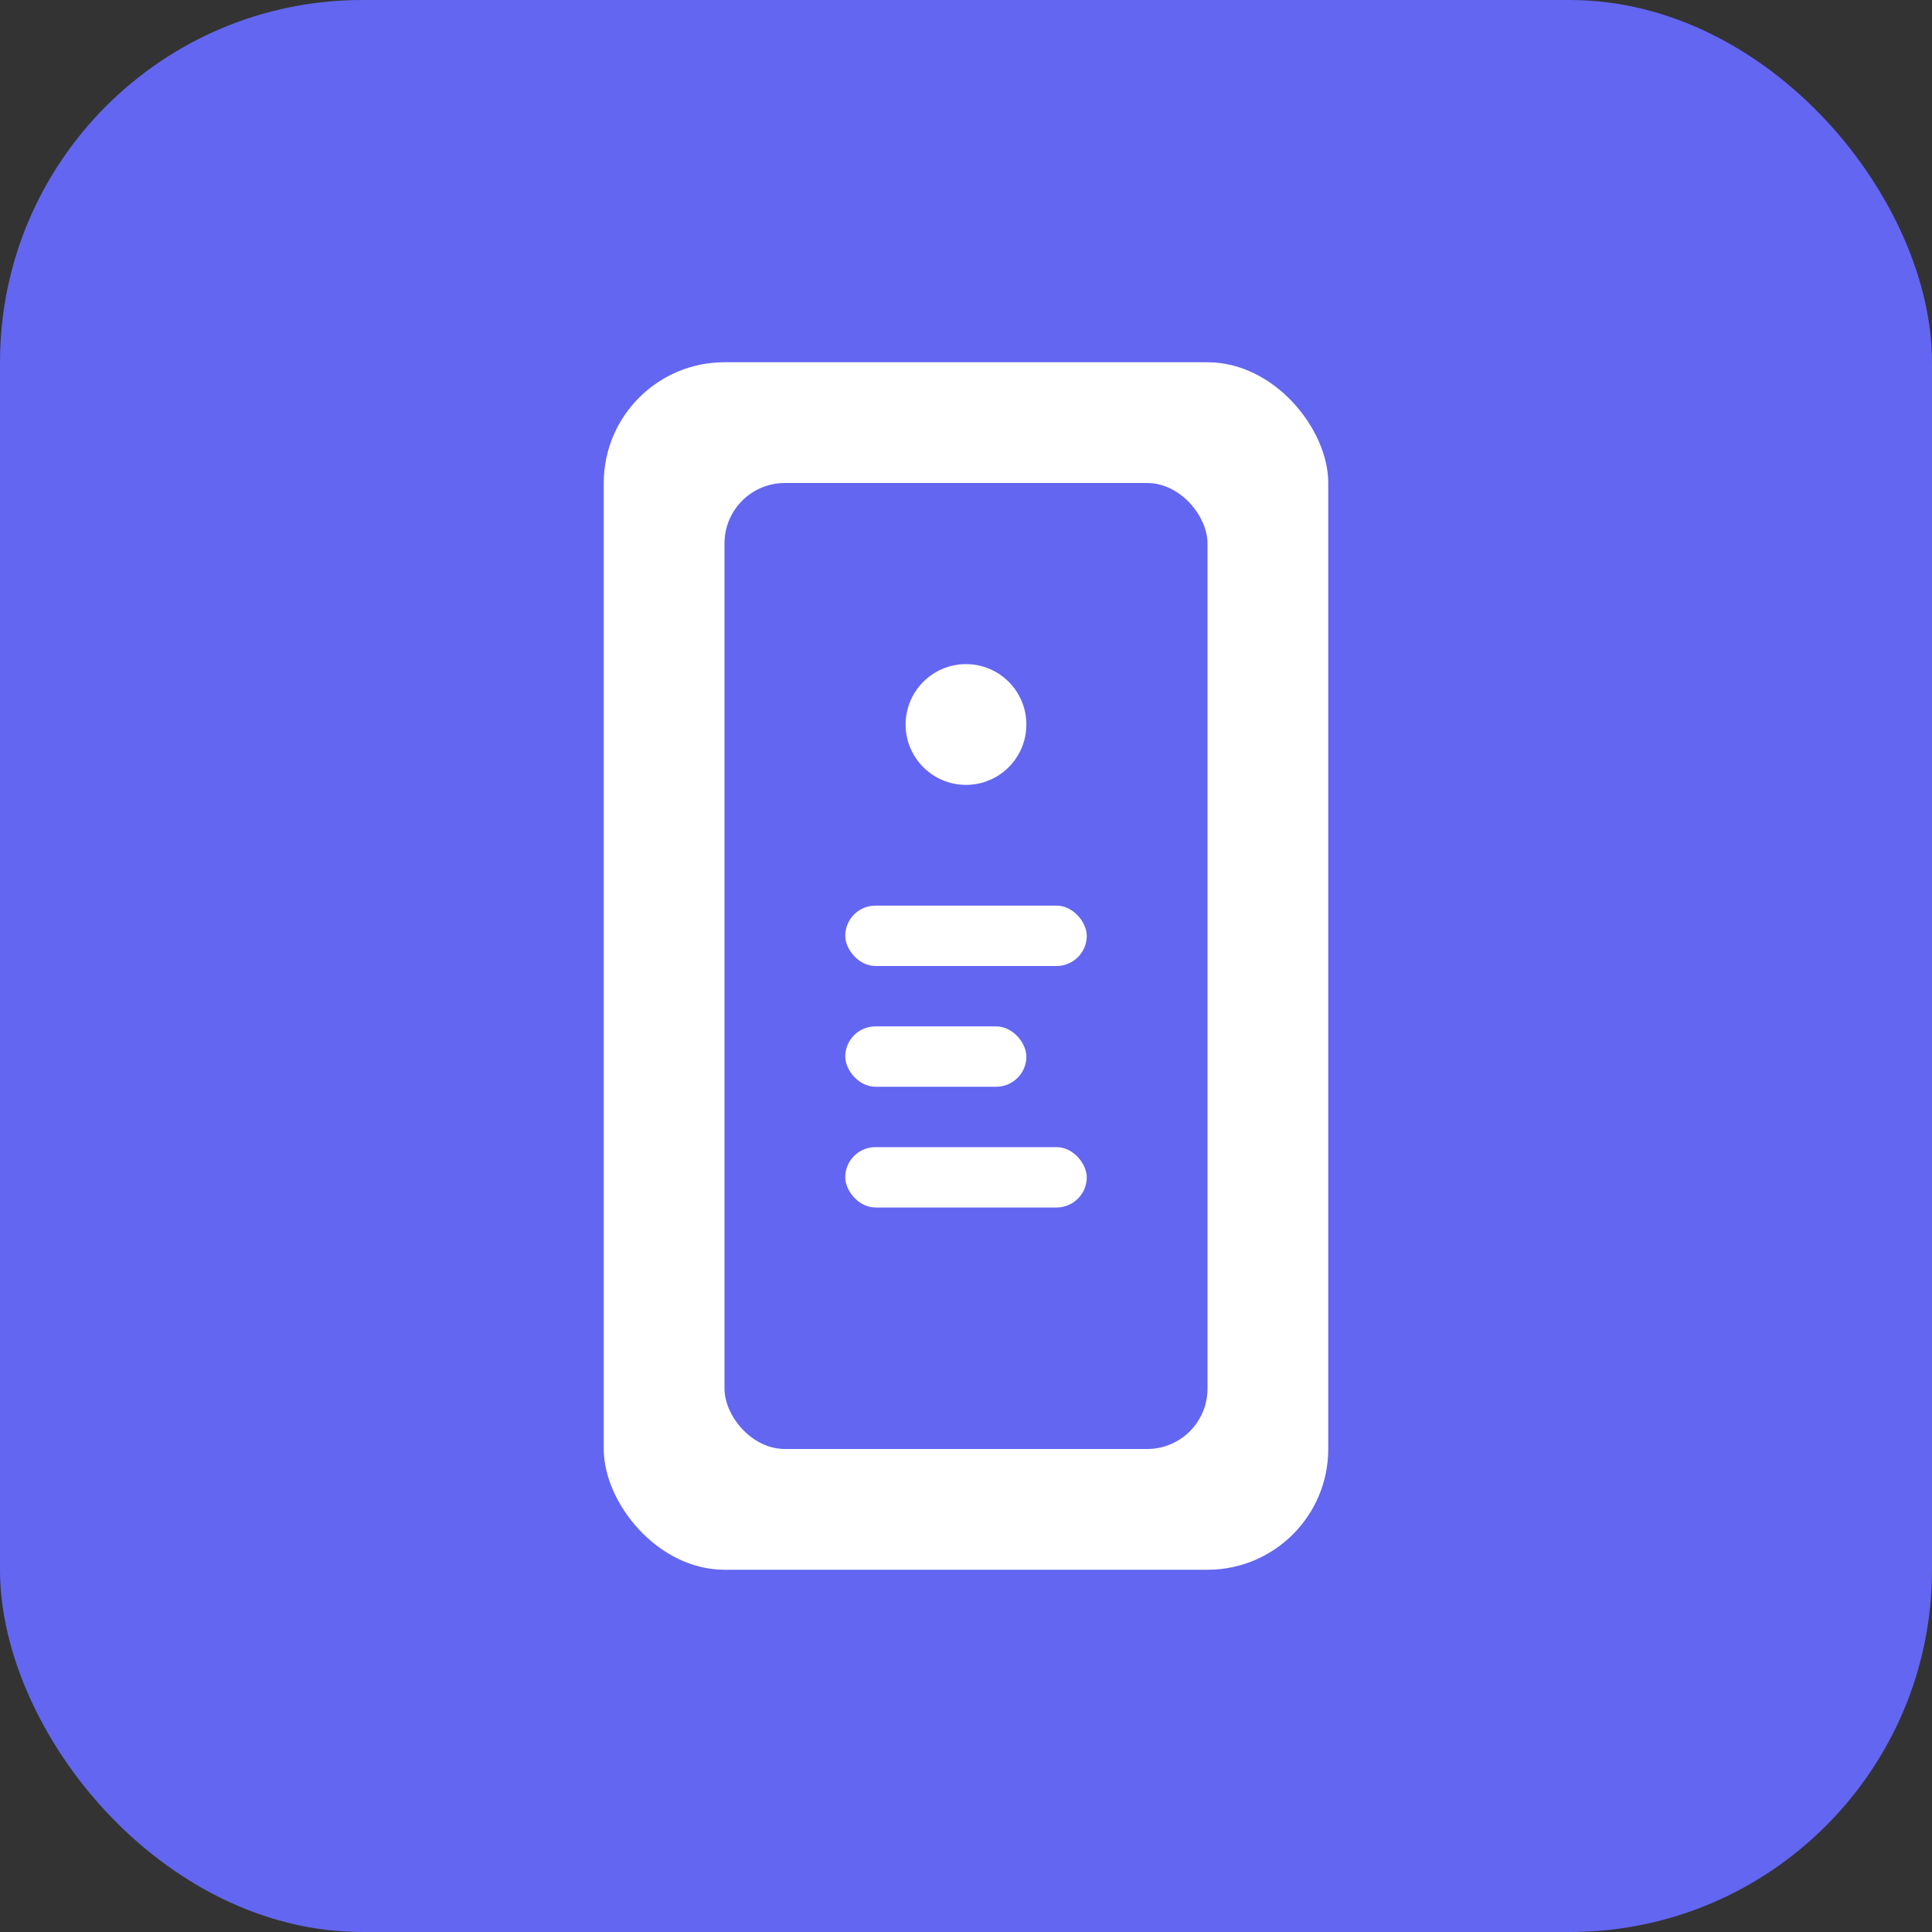 <svg width="32" height="32" viewBox="0 0 32 32" fill="none" xmlns="http://www.w3.org/2000/svg">
  <rect x="0" y="0" width="32" height="32" fill="#333333" stroke="none"/>
  <rect width="32" height="32" rx="6" fill="#6366F1"/>
  <rect x="10" y="6" width="12" height="20" rx="2" fill="white"/>
  <rect x="12" y="8" width="8" height="16" rx="1" fill="#6366F1"/>
  <circle cx="16" cy="12" r="1" fill="white"/>
  <rect x="14" y="15" width="4" height="1" rx="0.5" fill="white"/>
  <rect x="14" y="17" width="3" height="1" rx="0.5" fill="white"/>
  <rect x="14" y="19" width="4" height="1" rx="0.5" fill="white"/>
</svg> 
